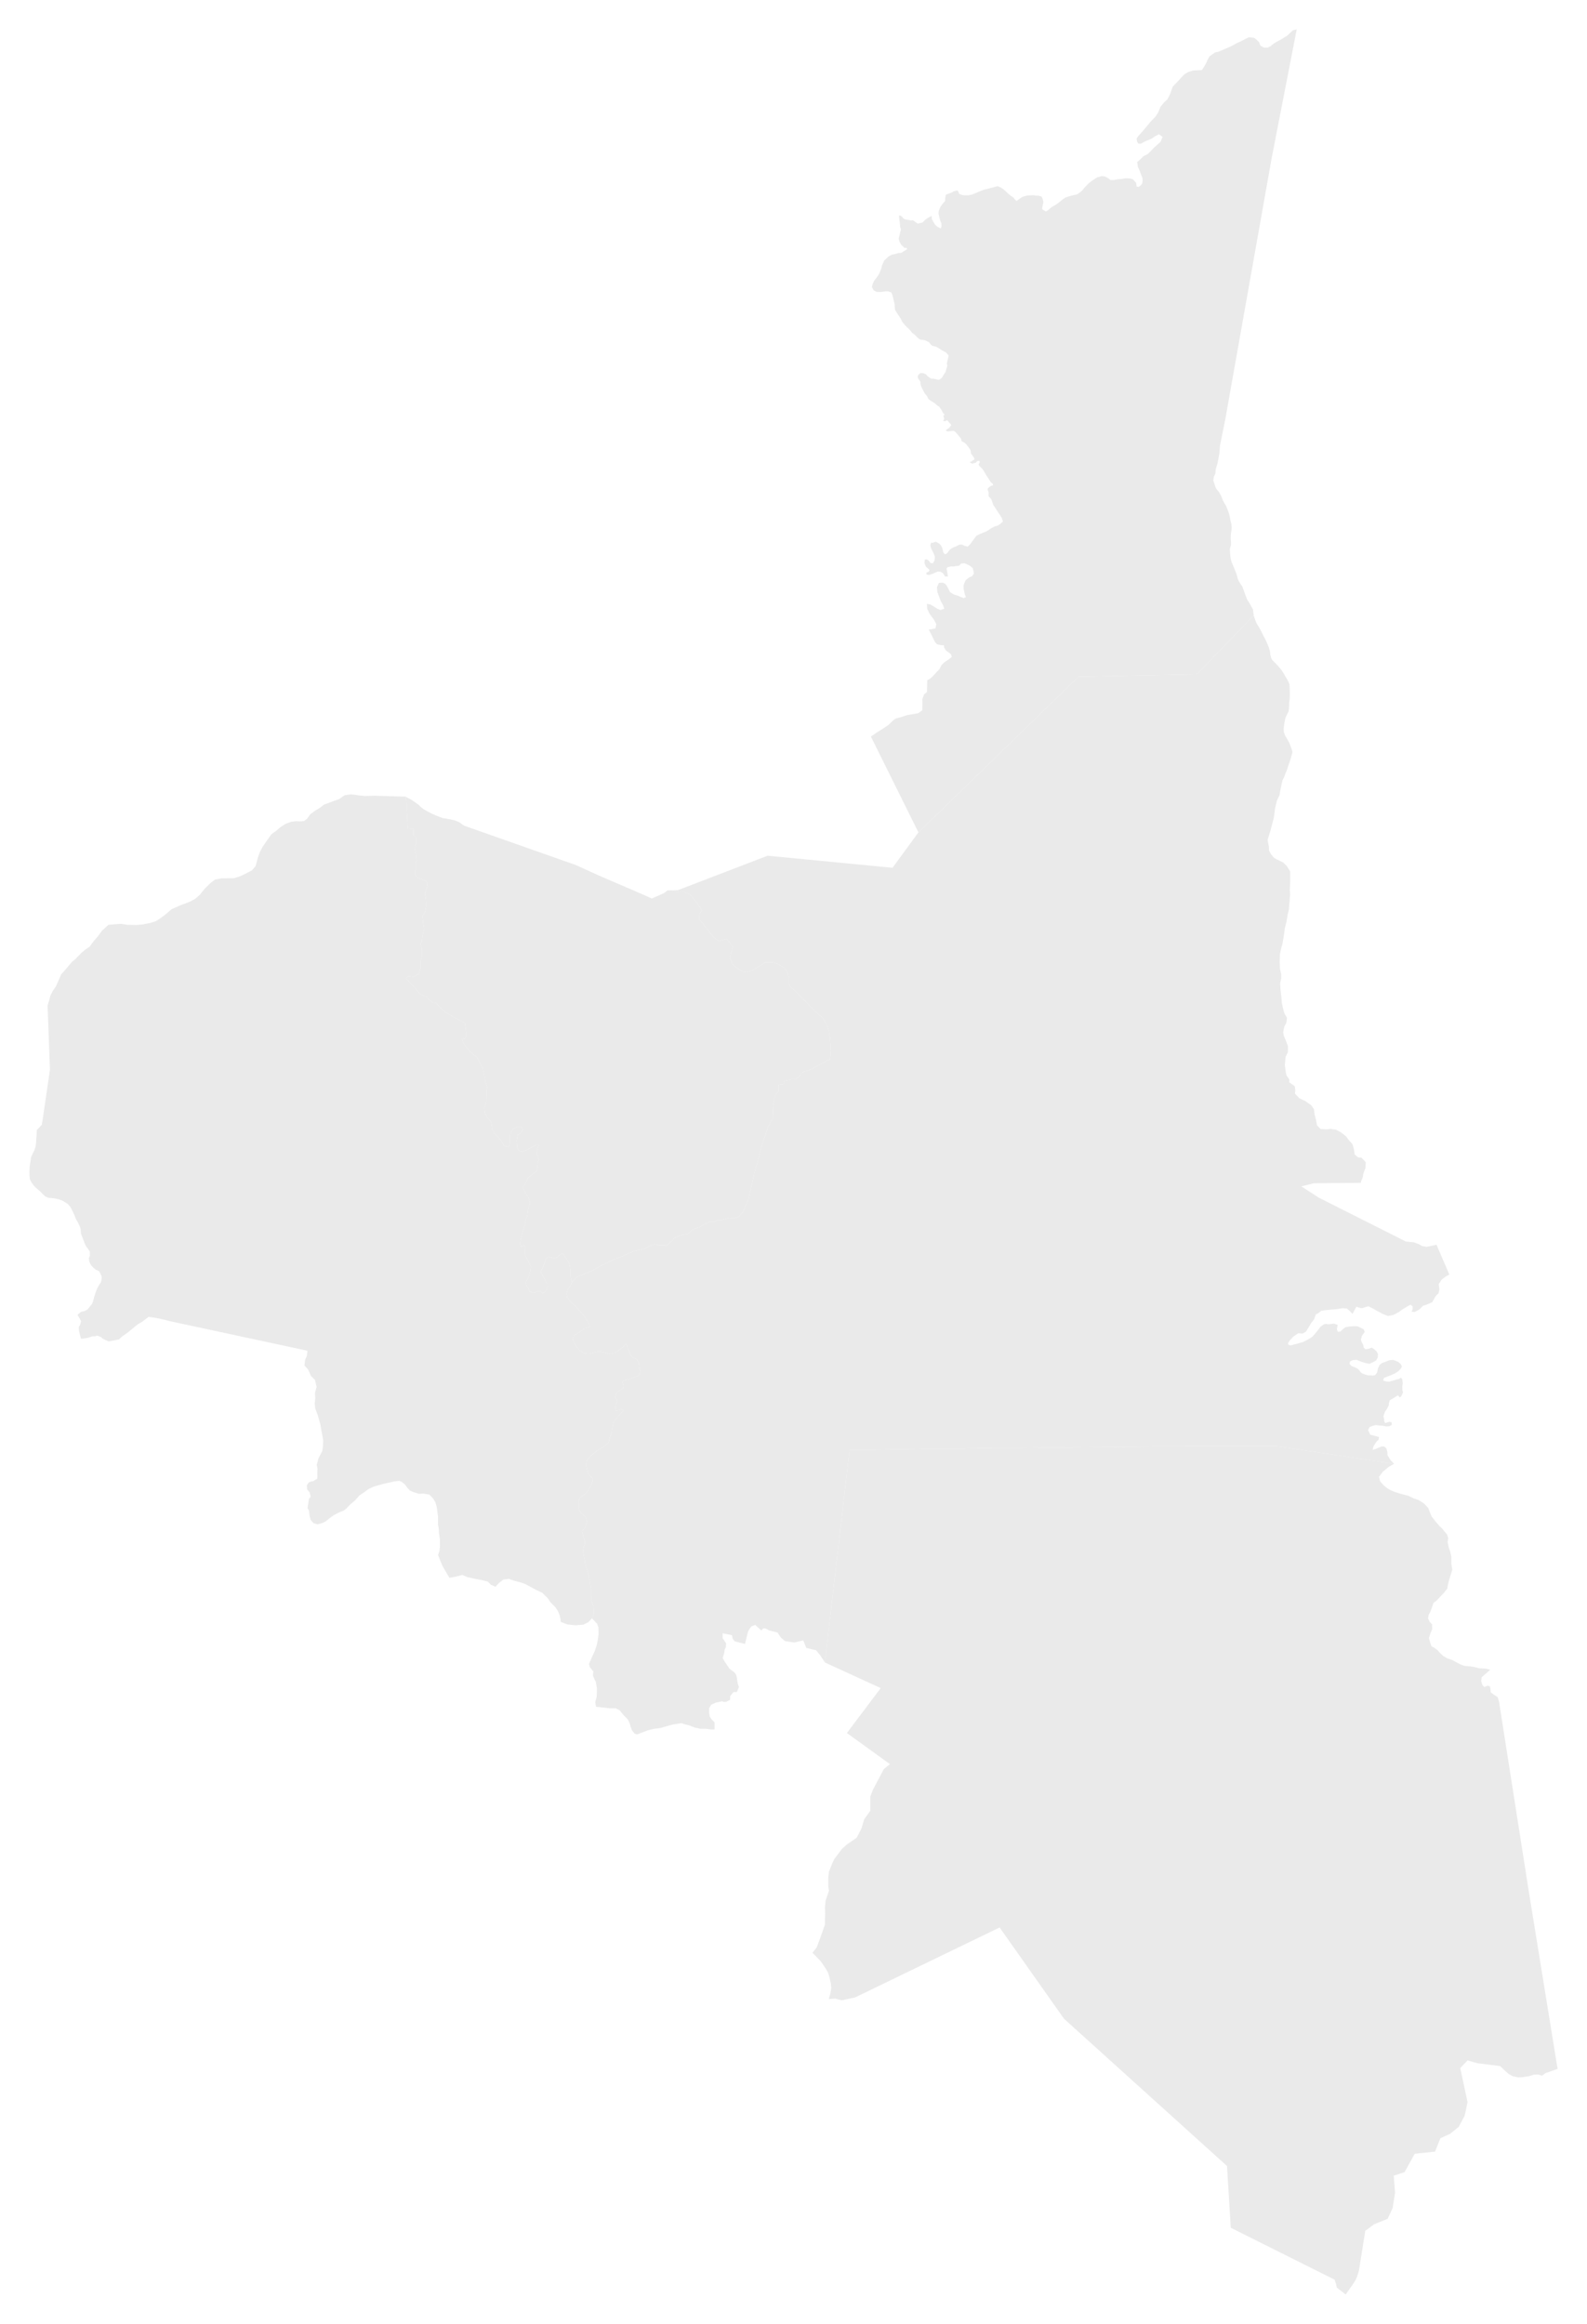 <?xml version="1.0" encoding="utf-8" standalone="no"?>
<!DOCTYPE svg PUBLIC "-//W3C//DTD SVG 1.1//EN"
  "http://www.w3.org/Graphics/SVG/1.1/DTD/svg11.dtd">
<svg xmlns:xlink="http://www.w3.org/1999/xlink" width="388.544pt" height="568.8pt" viewBox="0 0 388.544 568.8" xmlns="http://www.w3.org/2000/svg" version="1.1">
 <defs>
  <style type="text/css">*{stroke-linejoin: round; stroke-linecap: butt}</style>
 </defs>
 <g id="figure_1">
  <g id="patch_1">
   <path d="M -0 568.8 
L 388.544 568.8 
L 388.544 0 
L -0 0 
L -0 568.8 
z
" style="fill: none"/>
  </g>
  <g id="axes_1">
   <g id="PatchCollection_1">
    <path d="M 304.339 153.338 
L 293.03 165.035 
L 264.05 165.619 
L 224.855 203.735 
L 213.226 180.299 
L 214.673 179.275 
L 216.132 178.364 
L 217.486 177.465 
L 218.596 176.392 
L 219.246 175.887 
L 220.5 175.557 
L 222.154 175.016 
L 223.722 174.761 
L 224.802 174.576 
L 225.819 173.829 
L 225.838 172.474 
L 225.83 171.08 
L 226.228 169.982 
L 226.955 169.369 
L 226.98 168.151 
L 227.019 166.489 
L 227.747 166.102 
L 228.472 165.433 
L 229.255 164.56 
L 229.985 163.802 
L 230.539 162.753 
L 231.334 161.993 
L 232.212 161.446 
L 233.02 160.805 
L 232.839 160.168 
L 232.323 159.74 
L 231.642 159.287 
L 231.136 158.464 
L 231.114 157.948 
L 230.341 157.912 
L 229.386 157.687 
L 228.914 157.136 
L 228.291 155.882 
L 227.89 155.069 
L 227.401 154.092 
L 228.092 154.005 
L 229.033 153.809 
L 229.236 152.769 
L 228.634 151.635 
L 227.633 150.317 
L 227.008 149.023 
L 226.942 147.801 
L 227.857 147.986 
L 229.56 149.047 
L 230.282 149.313 
L 231.177 148.991 
L 230.906 148.156 
L 230.342 147.142 
L 229.831 145.827 
L 229.48 144.835 
L 229.401 143.686 
L 229.883 142.673 
L 230.788 142.6 
L 231.388 142.88 
L 231.81 143.401 
L 232.225 144.18 
L 232.608 144.937 
L 233.538 145.508 
L 234.615 145.839 
L 235.323 146.17 
L 235.962 146.399 
L 236.483 146.134 
L 236.201 145.438 
L 235.935 144.12 
L 235.896 143.34 
L 236.16 142.594 
L 236.422 142.01 
L 237.318 141.309 
L 237.994 141.045 
L 238.433 140.357 
L 238.194 139.11 
L 237.533 138.519 
L 236.94 138.215 
L 236.19 137.87 
L 235.293 137.934 
L 234.84 138.462 
L 233.302 138.651 
L 232.86 138.631 
L 232.001 138.822 
L 231.752 139.148 
L 231.836 139.603 
L 231.963 140.315 
L 232.086 141.132 
L 231.34 141.084 
L 231.224 140.84 
L 230.841 140.276 
L 230.296 139.946 
L 229.648 139.886 
L 229.052 140.106 
L 228.386 140.426 
L 227.458 140.734 
L 226.866 140.663 
L 226.791 140.207 
L 227.415 139.873 
L 227.573 139.528 
L 227.248 139.179 
L 226.68 138.689 
L 226.353 137.865 
L 226.406 136.96 
L 226.902 136.898 
L 227.365 137.216 
L 227.814 137.816 
L 228.382 137.888 
L 228.819 137.167 
L 228.887 136.221 
L 228.559 135.397 
L 227.936 134.143 
L 227.779 133.498 
L 227.94 132.829 
L 228.301 132.862 
L 228.77 132.72 
L 229.059 132.594 
L 229.45 132.762 
L 230.012 133.1 
L 230.362 133.471 
L 230.691 134.125 
L 230.838 134.739 
L 230.975 135.297 
L 231.367 135.691 
L 231.856 135.444 
L 232.493 134.601 
L 232.992 134.208 
L 233.465 133.969 
L 234.285 133.626 
L 234.853 133.311 
L 235.514 133.281 
L 236.015 133.549 
L 236.917 133.807 
L 237.476 133.274 
L 238.243 132.225 
L 239.058 131.132 
L 239.811 130.752 
L 240.833 130.336 
L 241.613 130.011 
L 242.536 129.381 
L 243.488 128.863 
L 244.201 128.695 
L 244.352 128.591 
L 244.893 128.236 
L 245.564 127.626 
L 245.292 126.885 
L 245.265 126.764 
L 244.933 126.243 
L 243.154 123.535 
L 242.981 122.949 
L 242.898 122.745 
L 242.816 122.493 
L 242.714 122.251 
L 242.588 122.045 
L 242.415 121.878 
L 242.235 121.702 
L 242.096 121.526 
L 242.032 121.367 
L 242.033 121.116 
L 242.053 120.81 
L 242.026 120.456 
L 241.925 120.177 
L 241.861 120.056 
L 241.834 119.88 
L 241.825 119.666 
L 241.872 119.498 
L 242.021 119.368 
L 242.207 119.22 
L 242.681 118.904 
L 242.839 118.849 
L 242.996 118.877 
L 243.113 118.789 
L 243.109 118.635 
L 243.072 118.458 
L 242.906 118.309 
L 242.716 118.113 
L 242.5 117.937 
L 242.402 117.695 
L 242.337 117.633 
L 242.285 117.556 
L 242.195 117.439 
L 242.112 117.322 
L 242.029 117.18 
L 241.952 117.044 
L 241.868 116.949 
L 240.695 115.024 
L 240.509 114.771 
L 240.207 114.46 
L 240.046 114.318 
L 239.879 114.13 
L 239.725 113.981 
L 239.648 113.851 
L 239.597 113.709 
L 239.597 113.569 
L 239.709 113.493 
L 239.795 113.313 
L 239.852 113.114 
L 239.862 112.971 
L 239.796 112.866 
L 239.683 112.79 
L 239.598 112.79 
L 239.332 112.837 
L 239.123 112.999 
L 239.019 113.112 
L 238.914 113.198 
L 238.819 113.302 
L 238.639 113.331 
L 238.449 113.349 
L 238.165 113.463 
L 237.937 113.444 
L 237.833 113.387 
L 237.673 113.33 
L 237.524 113.196 
L 237.484 113.063 
L 237.683 112.978 
L 237.854 112.94 
L 238.177 112.684 
L 238.377 112.58 
L 238.547 112.475 
L 238.539 112.219 
L 238.483 112.057 
L 238.455 112.01 
L 238.37 111.915 
L 238.304 111.81 
L 238.2 111.639 
L 238.031 111.411 
L 237.87 111.211 
L 237.739 110.983 
L 237.673 110.726 
L 237.684 110.498 
L 237.628 110.232 
L 237.515 110.023 
L 237.421 109.88 
L 237.242 109.652 
L 237.044 109.338 
L 236.865 109.1 
L 236.714 108.948 
L 236.601 108.786 
L 236.431 108.625 
L 236.261 108.463 
L 236.091 108.311 
L 235.86 108.213 
L 235.505 108.053 
L 235.429 107.939 
L 235.355 107.664 
L 235.327 107.464 
L 235.242 107.284 
L 235.082 107.103 
L 234.875 106.856 
L 234.158 106 
L 234.054 105.857 
L 233.743 105.591 
L 233.563 105.514 
L 233.345 105.457 
L 233.071 105.476 
L 232.697 105.524 
L 232.343 105.57 
L 232.132 105.598 
L 231.933 105.56 
L 231.697 105.502 
L 231.584 105.331 
L 231.727 105.16 
L 231.983 104.98 
L 232.231 104.847 
L 232.496 104.61 
L 232.63 104.373 
L 232.839 104.164 
L 232.877 104.041 
L 232.793 103.86 
L 232.604 103.66 
L 232.522 103.572 
L 232.429 103.484 
L 232.006 102.975 
L 231.783 102.861 
L 231.605 103.007 
L 231.46 103.089 
L 231.166 103.098 
L 230.939 103.06 
L 230.987 102.851 
L 231.121 102.623 
L 231.15 102.471 
L 231.122 102.252 
L 231.009 102.005 
L 230.972 101.749 
L 231.058 101.606 
L 231.314 101.549 
L 231.239 101.416 
L 231.03 101.248 
L 231.03 101.248 
L 231.003 101.226 
L 230.767 100.903 
L 230.664 100.627 
L 230.58 100.456 
L 230.467 100.275 
L 230.287 100.037 
L 230.08 99.705 
L 229.977 99.552 
L 229.694 99.383 
L 229.694 99.383 
L 229.627 99.343 
L 229.419 99.2 
L 229.23 99.067 
L 229.051 98.867 
L 228.853 98.706 
L 228.645 98.553 
L 228.409 98.41 
L 227.955 98.144 
L 227.785 98.049 
L 227.615 97.906 
L 227.35 97.706 
L 227.256 97.592 
L 227.124 97.307 
L 227.05 97.107 
L 226.927 96.926 
L 226.833 96.774 
L 226.371 96.27 
L 226.286 96.042 
L 226.098 95.766 
L 226.023 95.519 
L 225.872 95.31 
L 225.788 95.101 
L 225.656 94.835 
L 225.553 94.654 
L 225.469 94.35 
L 225.403 94.103 
L 225.347 93.903 
L 225.358 93.703 
L 225.338 93.54 
L 225.319 93.39 
L 224.944 92.867 
L 224.831 92.696 
L 224.737 92.515 
L 224.7 92.249 
L 224.749 91.955 
L 224.844 91.755 
L 225.034 91.546 
L 225.376 91.319 
L 225.604 91.3 
L 225.85 91.319 
L 226.058 91.357 
L 226.206 91.406 
L 226.493 91.501 
L 226.73 91.672 
L 226.909 91.862 
L 227.154 92.109 
L 227.457 92.319 
L 227.825 92.604 
L 228.042 92.69 
L 228.45 92.681 
L 228.706 92.719 
L 228.942 92.786 
L 229.188 92.815 
L 229.406 92.901 
L 229.794 92.968 
L 229.798 92.966 
L 230.031 92.887 
L 230.364 92.659 
L 230.58 92.472 
L 230.792 92.137 
L 231.097 91.653 
L 231.507 90.998 
L 231.939 89.507 
L 231.836 89.089 
L 231.809 88.946 
L 231.914 88.585 
L 232.254 87.001 
L 231.578 86.257 
L 230.491 85.669 
L 229.911 85.284 
L 229.232 84.871 
L 228.191 84.611 
L 227.893 84.318 
L 227.437 83.758 
L 226.395 83.264 
L 225.177 83.077 
L 224.441 82.449 
L 224.014 82 
L 223.28 81.437 
L 222.933 80.961 
L 222.37 80.373 
L 221.945 79.981 
L 221.587 79.61 
L 221.208 79.135 
L 220.855 78.716 
L 220.506 77.958 
L 219.828 76.956 
L 219.137 75.85 
L 219.065 75.273 
L 219.041 74.477 
L 218.904 73.934 
L 218.736 73.217 
L 218.493 72.26 
L 218.254 71.656 
L 218.22 71.571 
L 217.408 71.309 
L 216.754 71.314 
L 215.673 71.467 
L 214.674 71.447 
L 213.881 71.047 
L 213.455 70.212 
L 213.678 69.444 
L 214.001 68.753 
L 214.669 67.869 
L 215.017 67.378 
L 215.39 66.7 
L 215.805 65.626 
L 215.942 64.983 
L 216.497 63.741 
L 217.553 62.767 
L 218.401 62.302 
L 218.971 62.228 
L 219.948 61.935 
L 220.61 61.913 
L 222.102 60.979 
L 221.982 60.674 
L 221.427 60.676 
L 220.618 59.882 
L 220.23 59.19 
L 220.026 58.385 
L 220.208 57.635 
L 220.384 56.926 
L 220.567 56.192 
L 220.404 55.603 
L 220.27 54.304 
L 220.166 53.567 
L 220.108 52.731 
L 220.528 52.809 
L 220.866 53.076 
L 221.211 53.512 
L 221.677 53.717 
L 222.286 53.811 
L 223.011 53.956 
L 223.566 53.923 
L 224.687 54.743 
L 225.869 54.449 
L 226.434 53.875 
L 227.18 53.318 
L 228.102 52.858 
L 228.124 53.607 
L 228.933 54.997 
L 229.56 55.542 
L 230.311 55.911 
L 230.518 55.378 
L 230.49 54.686 
L 230.248 54.157 
L 229.97 53.145 
L 229.771 52.26 
L 229.821 51.693 
L 230.191 50.734 
L 230.748 49.927 
L 231.396 49.173 
L 231.41 48.503 
L 231.587 47.633 
L 232.934 47.17 
L 233.565 46.795 
L 234.399 46.604 
L 234.696 47.067 
L 234.818 47.448 
L 235.598 47.744 
L 236.156 47.792 
L 236.672 47.801 
L 237.097 47.798 
L 237.86 47.667 
L 238.761 47.296 
L 240.08 46.754 
L 240.99 46.407 
L 241.768 46.219 
L 243.362 45.81 
L 244.259 45.56 
L 244.934 45.86 
L 245.655 46.296 
L 246.589 47.165 
L 247.14 47.64 
L 247.766 48.152 
L 248.159 48.368 
L 248.412 48.76 
L 248.896 49.214 
L 249.228 48.925 
L 250.31 48.184 
L 251.523 47.847 
L 252.437 47.807 
L 252.976 47.775 
L 253.864 47.904 
L 254.223 47.896 
L 255.026 48.118 
L 255.269 48.688 
L 255.457 49.494 
L 255.229 50.519 
L 255.143 51.224 
L 256.073 51.771 
L 256.504 51.518 
L 257.437 50.719 
L 258.044 50.361 
L 258.563 50.064 
L 259.301 49.515 
L 260.165 48.832 
L 260.832 48.335 
L 261.979 47.977 
L 262.739 47.782 
L 263.623 47.598 
L 264.118 47.302 
L 264.934 46.653 
L 265.432 46.01 
L 266.452 44.965 
L 267.22 44.334 
L 268.542 43.453 
L 269.657 43.121 
L 270.394 43.153 
L 271.203 43.544 
L 271.862 44.063 
L 272.762 44.071 
L 273.548 43.899 
L 274.705 43.791 
L 275.606 43.63 
L 276.663 43.687 
L 277.399 43.904 
L 278.162 44.773 
L 278.288 45.662 
L 278.831 45.742 
L 279.313 45.326 
L 279.648 44.924 
L 279.75 44.202 
L 279.709 43.584 
L 279.354 42.697 
L 279.05 41.856 
L 278.592 40.837 
L 278.414 39.676 
L 278.873 39.284 
L 279.259 38.937 
L 279.942 38.237 
L 281.016 37.698 
L 281.653 37.065 
L 282.674 36.012 
L 283.542 35.24 
L 284.149 34.689 
L 284.649 33.506 
L 283.723 32.854 
L 282.82 33.353 
L 281.968 33.924 
L 280.576 34.501 
L 279.303 35.163 
L 278.681 35.15 
L 278.41 34.719 
L 278.273 33.943 
L 278.648 33.33 
L 279.651 32.237 
L 281.056 30.579 
L 281.78 29.692 
L 282.895 28.554 
L 283.573 27.5 
L 284.069 26.237 
L 284.956 25.101 
L 285.784 24.347 
L 286.423 23.166 
L 287.143 21.151 
L 287.89 20.417 
L 288.611 19.635 
L 289.88 18.256 
L 290.893 17.631 
L 292.112 17.254 
L 293.435 17.195 
L 294.267 17.15 
L 295.005 15.997 
L 295.355 15.336 
L 295.631 14.687 
L 296.11 13.795 
L 297.494 12.823 
L 298.402 12.637 
L 299.534 12.127 
L 300.62 11.676 
L 301.471 11.291 
L 302.831 10.545 
L 303.795 10.107 
L 304.876 9.559 
L 305.734 9.126 
L 307.006 9.247 
L 307.536 9.602 
L 308.252 10.32 
L 308.606 11.19 
L 309.484 11.667 
L 310.318 11.67 
L 311.111 11.28 
L 311.847 10.651 
L 313.077 9.951 
L 313.862 9.529 
L 315.17 8.713 
L 315.822 8.055 
L 316.572 7.401 
L 317.472 7.2 
L 311.348 38.666 
L 299.992 102.594 
L 298.707 108.966 
L 298.541 111.02 
L 298.112 113.284 
L 297.633 114.969 
L 297.573 115.92 
L 297.21 116.609 
L 297.044 117.558 
L 297.549 119.155 
L 297.884 119.772 
L 298.452 120.442 
L 299.029 121.499 
L 299.469 122.626 
L 300.204 123.895 
L 300.582 124.852 
L 300.936 125.817 
L 301.087 126.472 
L 301.219 127.313 
L 301.463 128.147 
L 301.567 129.23 
L 301.424 130.236 
L 301.333 130.969 
L 301.313 131.767 
L 301.411 133.253 
L 301.105 134.37 
L 301.159 135.605 
L 301.303 136.704 
L 301.5 137.489 
L 302.134 138.998 
L 302.737 140.499 
L 303.01 141.576 
L 303.195 142.078 
L 303.641 142.81 
L 304.189 143.641 
L 304.644 144.89 
L 304.959 145.773 
L 305.298 146.674 
L 305.933 147.675 
L 306.777 149.216 
L 306.939 150.649 
L 304.339 153.338 
" clip-path="url(#p5267bd307b)" style="fill: #eaeaea"/>
    <path d="M 329.61 561.38 
L 329.454 561.6 
L 327.285 559.911 
L 327.097 559.026 
L 326.742 557.978 
L 301.328 545.27 
L 300.406 530.158 
L 260.487 494.1 
L 244.737 471.773 
L 209.357 488.894 
L 206.109 489.6 
L 204.431 489.177 
L 202.913 489.294 
L 203.308 487.903 
L 203.519 486.554 
L 203.393 485.409 
L 203.102 484.074 
L 202.739 482.853 
L 202.189 481.889 
L 201.469 480.803 
L 200.944 480.034 
L 198.922 477.97 
L 199.975 476.62 
L 200.804 474.37 
L 201.301 472.985 
L 201.965 471.081 
L 201.965 469.87 
L 202.023 468.383 
L 201.965 466.927 
L 202.13 465.197 
L 202.959 462.774 
L 202.793 461.735 
L 202.793 459.485 
L 202.959 458.1 
L 203.788 456.023 
L 204.285 454.985 
L 204.948 454.12 
L 206.109 452.562 
L 207.269 451.523 
L 208.5 450.667 
L 209.756 449.793 
L 210.917 447.543 
L 211.58 445.293 
L 213.072 443.216 
L 213.072 439.754 
L 213.735 438.024 
L 215.012 435.607 
L 216.388 433.004 
L 217.88 431.793 
L 207.343 424.179 
L 215.627 413.184 
L 201.958 406.915 
L 207.981 355.023 
L 207.985 354.958 
L 208.726 354.939 
L 212.122 354.885 
L 212.405 354.88 
L 213.63 354.859 
L 214.051 354.851 
L 214.474 354.844 
L 215.37 354.828 
L 215.723 354.822 
L 216.799 354.803 
L 217.135 354.797 
L 218.102 354.78 
L 222.081 354.71 
L 226.407 354.634 
L 227.369 354.617 
L 230.721 354.559 
L 232.231 354.59 
L 233.111 354.561 
L 233.739 354.561 
L 234.155 354.551 
L 234.531 354.561 
L 235.798 354.551 
L 236.706 354.502 
L 242.907 354.398 
L 249.744 354.387 
L 255.273 354.299 
L 256.065 354.28 
L 258.569 354.251 
L 261.768 354.241 
L 281.909 354.036 
L 312.278 353.925 
L 341.323 358.283 
L 340.039 359 
L 338.529 360.257 
L 337.611 361.482 
L 337.886 362.562 
L 338.733 363.516 
L 339.613 364.261 
L 340.495 364.754 
L 341.579 365.217 
L 343.242 365.716 
L 344.833 366.118 
L 346.068 366.728 
L 347.313 367.151 
L 348.66 368.012 
L 349.674 369.098 
L 350.03 370.041 
L 350.522 371.212 
L 351.599 372.566 
L 352.39 373.488 
L 353.15 374.191 
L 353.589 374.786 
L 354.291 375.602 
L 354.559 376.479 
L 354.416 377.491 
L 354.721 378.831 
L 355.068 379.846 
L 355.318 380.975 
L 355.33 382.758 
L 355.57 384.218 
L 355.159 385.503 
L 354.838 386.514 
L 354.524 387.759 
L 354.307 388.868 
L 353.374 390.019 
L 351.704 391.772 
L 350.952 392.333 
L 350.566 393.505 
L 350.164 394.548 
L 349.781 395.225 
L 349.622 396.123 
L 350.051 397.01 
L 350.627 397.574 
L 350.651 398.741 
L 350.234 399.718 
L 349.839 400.963 
L 350.131 401.962 
L 350.446 402.937 
L 351.176 403.324 
L 351.977 403.938 
L 352.536 404.574 
L 353.384 405.351 
L 354.338 405.91 
L 355.422 406.251 
L 356.393 406.769 
L 357.572 407.394 
L 358.503 407.742 
L 359.887 407.867 
L 360.884 408.004 
L 362.138 408.33 
L 363.803 408.417 
L 364.832 408.704 
L 363.749 409.657 
L 362.738 410.553 
L 362.638 411.501 
L 362.946 412.464 
L 363.42 412.924 
L 364.202 412.596 
L 364.794 412.772 
L 364.917 413.533 
L 364.992 414.221 
L 365.786 414.834 
L 366.7 415.429 
L 367.008 416.522 
L 370.101 436.243 
L 374.171 462.19 
L 381.344 506.388 
L 378.394 507.421 
L 377.52 508.054 
L 376.597 507.755 
L 375.51 507.811 
L 374.332 508.183 
L 372.745 508.413 
L 371.633 508.469 
L 370.396 508.2 
L 369.337 507.624 
L 367.252 505.696 
L 362.995 505.157 
L 361.708 504.994 
L 359.295 504.311 
L 357.515 506.192 
L 359.295 514.523 
L 358.745 517.182 
L 358.547 517.942 
L 357.14 520.581 
L 355.016 522.29 
L 352.663 523.35 
L 351.337 526.638 
L 346.364 527.158 
L 343.877 531.658 
L 341.224 532.523 
L 341.556 536.677 
L 340.962 540.443 
L 339.732 543.081 
L 337.138 544.131 
L 336.395 544.442 
L 334.261 546.023 
L 332.705 555.749 
L 332.277 557.147 
L 331.836 558.149 
L 330.998 559.43 
L 329.61 561.38 
" clip-path="url(#p5267bd307b)" style="fill: #eaeaea"/>
    <path d="M 131.878 280.253 
L 131.937 280.261 
L 131.476 281.583 
L 131.375 282.509 
L 131.942 283.785 
L 131.671 284.471 
L 131.572 285.694 
L 131.391 286.629 
L 130.118 287.579 
L 129.294 288.268 
L 128.761 289.455 
L 128.003 290.755 
L 128.658 291.99 
L 129.368 293.015 
L 129.782 294.429 
L 129.33 295.92 
L 129.112 297.507 
L 128.773 298.454 
L 128.659 298.918 
L 128.359 300.296 
L 127.931 301.642 
L 127.504 303.271 
L 127.348 304.495 
L 127.591 305.169 
L 128.489 304.817 
L 128.508 305.662 
L 128.407 306.668 
L 128.893 307.904 
L 129.338 308.698 
L 129.969 310.062 
L 129.805 311.246 
L 129.36 312.6 
L 128.699 313.9 
L 128.911 314.776 
L 129.354 315.304 
L 129.598 316.147 
L 130.072 316.225 
L 130.354 316.456 
L 131.011 316.339 
L 131.821 315.996 
L 132.415 316.113 
L 132.866 316.592 
L 133.602 315.976 
L 134 315.161 
L 133.965 314.228 
L 133.262 312.953 
L 132.656 311.798 
L 132.413 311.18 
L 132.803 310.381 
L 133.225 309.421 
L 133.573 308.155 
L 134.269 307.539 
L 134.944 307.744 
L 135.828 308.027 
L 136.517 307.629 
L 137.165 307.093 
L 137.653 306.784 
L 138.08 307.168 
L 138.443 307.729 
L 139.089 308.682 
L 139.356 309.308 
L 139.535 310.063 
L 139.659 311.084 
L 139.655 312.042 
L 139.722 312.902 
L 140.047 313.849 
L 139.537 314.851 
L 139.002 315.554 
L 138.884 316.15 
L 138.725 316.642 
L 138.905 317.566 
L 139.438 318.36 
L 140.388 319.222 
L 141.459 320.269 
L 142.289 321.27 
L 143.007 322.11 
L 143.709 323.199 
L 144.097 323.865 
L 144.437 324.74 
L 143.588 325.051 
L 142.954 325.184 
L 142.106 325.93 
L 141.241 326.45 
L 140.617 326.768 
L 140.243 327.825 
L 140.656 328.828 
L 141.254 329.83 
L 142.027 330.605 
L 143.025 331.267 
L 144.237 331.363 
L 145.616 330.992 
L 146.675 330.752 
L 147.935 330.993 
L 149.181 331.411 
L 150.512 331.169 
L 151.561 330.446 
L 152.497 329.732 
L 153.281 328.857 
L 153.783 330.15 
L 154.261 331.369 
L 154.81 332.219 
L 155.831 332.654 
L 156.42 333.616 
L 156.603 335.208 
L 156.675 335.294 
L 156.706 335.336 
L 156.724 335.376 
L 156.559 336.44 
L 155.943 336.862 
L 154.645 337.361 
L 153.65 337.666 
L 152.28 338.045 
L 152.629 339.177 
L 152.535 339.814 
L 151.614 340.375 
L 150.87 341.064 
L 150.673 342.071 
L 151.07 342.865 
L 150.752 343.905 
L 150.613 345.258 
L 151.56 345.163 
L 152.217 344.885 
L 152.611 345.285 
L 152.004 345.997 
L 150.685 347.39 
L 150.191 348.254 
L 149.875 349.801 
L 149.782 350.526 
L 149.273 351.913 
L 148.957 353.146 
L 147.877 354.071 
L 146.483 354.86 
L 145.371 355.737 
L 144.707 356.208 
L 143.708 357.453 
L 143.487 358.525 
L 143.757 359.843 
L 144.065 360.75 
L 144.445 361.303 
L 145.185 361.894 
L 145.02 362.691 
L 144.614 363.716 
L 144.111 364.54 
L 143.777 365.218 
L 143.361 365.526 
L 142.752 365.989 
L 142.497 366.272 
L 142.128 366.452 
L 141.602 367.365 
L 141.631 368.62 
L 141.754 369.496 
L 142.158 370.242 
L 142.81 370.752 
L 143.511 371.528 
L 143.683 372.308 
L 143.526 373.274 
L 142.976 374.316 
L 142.48 374.746 
L 142.855 376.248 
L 143.155 377.115 
L 143.262 377.774 
L 142.912 378.629 
L 142.738 379.411 
L 142.846 380.472 
L 143.148 381.79 
L 143.354 383.14 
L 143.938 384.923 
L 144.453 387.382 
L 144.732 388.989 
L 144.704 390.116 
L 144.781 391.411 
L 144.92 392.231 
L 145.285 393.097 
L 145.393 394.143 
L 145.372 395.044 
L 144.935 396.117 
L 144.04 397.048 
L 142.822 397.66 
L 140.896 397.817 
L 138.937 397.605 
L 137.29 396.988 
L 137.19 396.047 
L 136.946 395.172 
L 136.565 394.281 
L 135.976 393.384 
L 134.72 392.121 
L 134.098 391.176 
L 132.729 389.833 
L 131.354 389.198 
L 129.874 388.403 
L 128.756 387.799 
L 127.679 387.38 
L 125.936 386.925 
L 124.602 386.443 
L 123.262 386.604 
L 122.214 387.408 
L 121.295 388.372 
L 120.137 387.856 
L 119.436 387.129 
L 117.773 386.697 
L 116.456 386.456 
L 114.432 386.027 
L 113.202 385.496 
L 111.462 385.934 
L 110.026 386.185 
L 108.379 383.371 
L 107.666 381.686 
L 107.261 380.619 
L 107.602 379.522 
L 107.719 378.475 
L 107.704 376.77 
L 107.482 375.267 
L 107.389 373.915 
L 107.225 373.136 
L 107.242 371.253 
L 107.085 370.039 
L 106.92 368.793 
L 106.563 367.636 
L 105.982 366.715 
L 105.12 365.811 
L 103.602 365.58 
L 102.591 365.643 
L 101.064 365.154 
L 100.308 364.797 
L 99.656 364.045 
L 99.212 363.42 
L 98.391 362.734 
L 97.764 362.456 
L 96.576 362.585 
L 95.173 362.908 
L 94.219 363.107 
L 92.791 363.487 
L 91.485 363.874 
L 90.195 364.478 
L 89.235 365.2 
L 88.01 366.013 
L 86.955 367.219 
L 85.698 368.273 
L 84.795 369.237 
L 84.067 369.789 
L 83.041 370.166 
L 81.631 370.915 
L 80.615 371.662 
L 79.687 372.417 
L 78.925 372.776 
L 77.739 373.089 
L 76.791 372.838 
L 76.049 372.014 
L 75.789 370.962 
L 75.664 369.78 
L 75.304 369.139 
L 75.636 366.889 
L 76.069 366.333 
L 75.816 365.321 
L 75.179 364.537 
L 75.127 363.515 
L 75.59 362.86 
L 76.167 362.615 
L 76.753 362.531 
L 77.033 362.287 
L 77.634 361.994 
L 77.712 361.398 
L 77.676 360.416 
L 77.736 359.458 
L 77.556 358.502 
L 77.984 356.93 
L 78.558 355.84 
L 78.924 355.081 
L 79.041 354.22 
L 79.132 352.594 
L 78.902 351.26 
L 78.689 350.158 
L 78.435 348.639 
L 77.8 346.391 
L 77.168 344.713 
L 77.051 343.475 
L 77.191 342.267 
L 77.098 340.964 
L 77.518 339.448 
L 77.118 337.745 
L 76.184 336.858 
L 75.391 335.149 
L 74.545 334.221 
L 74.708 332.82 
L 75.146 331.844 
L 75.27 330.612 
L 41.752 323.407 
L 39.005 322.733 
L 37.463 322.469 
L 36.363 322.324 
L 34.922 323.435 
L 33.617 324.225 
L 31.177 326.236 
L 30.04 327.008 
L 29.104 327.851 
L 26.602 328.326 
L 25.735 327.947 
L 25.071 327.601 
L 24.74 327.255 
L 23.745 326.909 
L 23.248 327.082 
L 22.585 327.082 
L 21.59 327.428 
L 20.595 327.601 
L 19.839 327.708 
L 19.523 326.504 
L 19.334 325.696 
L 19.304 324.765 
L 19.639 324.201 
L 19.835 323.355 
L 19.372 322.494 
L 19.019 321.932 
L 19.056 321.729 
L 19.863 321.085 
L 20.662 320.913 
L 21.433 320.505 
L 22.204 319.546 
L 22.566 319.104 
L 22.841 318.273 
L 23.076 317.37 
L 23.405 316.369 
L 23.605 315.823 
L 23.875 315.203 
L 24.273 314.493 
L 24.712 313.831 
L 24.891 313.001 
L 24.907 312.507 
L 24.707 311.999 
L 24.492 311.564 
L 24.245 311.162 
L 23.938 310.98 
L 23.534 310.823 
L 22.893 310.329 
L 22.257 309.633 
L 21.859 308.787 
L 21.758 307.946 
L 22.006 307.383 
L 21.981 306.354 
L 21.579 305.703 
L 21.055 305.037 
L 20.739 304.312 
L 20.28 303.127 
L 19.812 301.901 
L 19.766 301.019 
L 19.619 300.372 
L 19.171 299.398 
L 18.545 298.279 
L 18.227 297.433 
L 17.738 296.402 
L 17.25 295.436 
L 16.589 294.683 
L 15.868 294.223 
L 15.075 293.78 
L 14.318 293.539 
L 13.514 293.347 
L 12.719 293.244 
L 11.803 293.159 
L 11.085 292.845 
L 10.442 292.238 
L 9.716 291.504 
L 8.872 290.792 
L 8.327 290.248 
L 7.746 289.47 
L 7.349 288.722 
L 7.232 287.905 
L 7.2 286.876 
L 7.254 285.732 
L 7.332 285.034 
L 7.442 284.416 
L 7.601 283.263 
L 7.972 282.424 
L 8.368 281.632 
L 8.714 280.687 
L 8.841 279.534 
L 8.869 278.756 
L 8.961 278.009 
L 9.004 276.663 
L 8.992 276.624 
L 10.216 275.329 
L 10.41 274.271 
L 12.228 261.847 
L 11.649 246.119 
L 11.649 246.119 
L 11.65 246.117 
L 11.991 244.988 
L 12.323 243.747 
L 12.921 242.552 
L 13.735 241.356 
L 14.475 239.645 
L 15.008 238.451 
L 15.999 237.35 
L 17.581 235.473 
L 18.533 234.662 
L 19.885 233.261 
L 20.933 232.393 
L 21.941 231.71 
L 23.043 230.214 
L 23.923 229.243 
L 24.953 227.82 
L 26.568 226.345 
L 28.061 226.231 
L 29.649 226.123 
L 31.231 226.362 
L 33.334 226.405 
L 34.939 226.274 
L 36.84 225.899 
L 38.106 225.496 
L 39.003 224.935 
L 40.284 224.009 
L 41.996 222.55 
L 44.007 221.651 
L 46.451 220.71 
L 47.637 220.106 
L 48.901 219.044 
L 50.107 217.531 
L 51.426 216.235 
L 52.579 215.31 
L 54.255 214.985 
L 55.715 214.968 
L 57.192 214.966 
L 58.683 214.53 
L 60.029 213.885 
L 61.639 213.054 
L 62.559 212.034 
L 62.788 211.236 
L 63.152 209.841 
L 63.637 208.51 
L 64.298 207.275 
L 65.344 205.747 
L 66.454 204.195 
L 67.687 203.302 
L 68.695 202.434 
L 69.831 201.694 
L 70.496 201.428 
L 71.306 201.137 
L 72.574 200.992 
L 73.505 201.042 
L 74.419 200.964 
L 75.172 200.412 
L 75.97 199.288 
L 77.203 198.387 
L 78.324 197.719 
L 79.316 196.94 
L 80.727 196.432 
L 81.769 196.023 
L 83.027 195.596 
L 83.972 194.922 
L 84.412 194.638 
L 85.856 194.443 
L 86.859 194.517 
L 87.863 194.695 
L 89.413 194.83 
L 91.756 194.766 
L 99.389 194.996 
L 99.865 202.808 
L 101.218 202.915 
L 101.245 204.434 
L 101.83 205.063 
L 101.876 205.554 
L 101.904 206.495 
L 101.498 207.486 
L 101.664 208.351 
L 101.83 209.389 
L 101.995 210.601 
L 101.664 211.293 
L 101.682 213.916 
L 101.991 214.718 
L 103.051 215.13 
L 104.338 215.692 
L 104.718 216.559 
L 104.536 217.244 
L 103.988 218.744 
L 104.274 220.135 
L 104.368 221.735 
L 103.997 223.307 
L 103.438 224.179 
L 103.597 225.804 
L 103.859 227.323 
L 103.448 228.959 
L 103.214 230.68 
L 102.943 231.006 
L 103.304 232.231 
L 103.322 233.941 
L 102.934 235.416 
L 102.94 237.073 
L 102.496 238.46 
L 101.11 239.089 
L 99.986 238.935 
L 99.394 239.414 
L 100.159 240.318 
L 101.553 241.725 
L 102.117 242.43 
L 102.819 243.238 
L 103.728 243.779 
L 104.362 243.936 
L 105.095 244.679 
L 105.836 245.326 
L 106.824 245.521 
L 108.113 246.936 
L 108.967 247.647 
L 110.278 248.491 
L 111.661 249.254 
L 112.674 249.747 
L 113.76 250.415 
L 114.055 252.111 
L 114.181 253.511 
L 113.87 254.14 
L 113.077 254.322 
L 113.417 255.221 
L 114.111 256.231 
L 115.11 257.415 
L 115.98 258.182 
L 116.728 258.668 
L 117.512 260.207 
L 118.199 261.458 
L 118.493 262.864 
L 118.714 263.941 
L 118.879 265.01 
L 119.332 266.085 
L 119.11 266.883 
L 119.049 269.829 
L 118.532 271.096 
L 118.665 272.334 
L 119.247 273.481 
L 120.238 274.633 
L 120.55 276.514 
L 120.89 277.268 
L 121.954 278.323 
L 122.897 279.564 
L 123.495 280.534 
L 124.531 280.728 
L 124.881 279.848 
L 124.845 278.891 
L 124.96 277.515 
L 125.614 276.255 
L 126.656 275.838 
L 127.715 275.839 
L 127.974 276.577 
L 127.36 277.499 
L 126.743 277.72 
L 126.499 278.961 
L 126.468 279.307 
L 126.643 281.004 
L 127.014 281.516 
L 127.416 281.94 
L 128.763 281.569 
L 129.708 281.048 
L 131.359 280.184 
L 131.878 280.253 
" clip-path="url(#p5267bd307b)" style="fill: #eaeaea"/>
    <path d="M 154.764 217.793 
L 159.592 219.916 
L 162.592 218.585 
L 163.426 217.94 
L 164.367 217.915 
L 164.658 217.907 
L 164.693 217.934 
L 165.462 218.199 
L 166.029 218.342 
L 166.941 218.364 
L 167.529 218.344 
L 168.257 218.629 
L 168.804 218.874 
L 169.107 219.139 
L 169.31 219.341 
L 171.426 222.109 
L 171.828 222.882 
L 171.294 223.581 
L 171.137 224.994 
L 172.388 226.44 
L 173.117 227.389 
L 174.609 229.293 
L 175.936 230.332 
L 177.925 229.812 
L 179.417 231.716 
L 178.92 233.447 
L 178.754 234.485 
L 179.251 235.87 
L 179.914 236.562 
L 181.738 237.774 
L 182.733 237.947 
L 184.059 237.601 
L 185.22 236.908 
L 186.546 236.043 
L 187.375 235.524 
L 189.033 235.524 
L 190.359 235.87 
L 192.017 236.908 
L 192.68 237.774 
L 193.177 239.332 
L 193.177 240.889 
L 193.439 241.429 
L 193.795 241.762 
L 195.117 242.995 
L 196.031 243.996 
L 197.378 245.254 
L 198.47 246.46 
L 200.325 248.206 
L 201.46 249.174 
L 202.103 250.26 
L 202.585 251.287 
L 202.964 252.493 
L 203.214 254.034 
L 203.435 257.268 
L 203.356 258.166 
L 203.201 259.347 
L 202.333 259.681 
L 200.982 260.373 
L 199.119 261.503 
L 197.589 262.118 
L 196.824 262.272 
L 196.161 262.683 
L 195.726 263.427 
L 194.552 264.197 
L 193.813 264.197 
L 192.947 264.376 
L 192.055 264.556 
L 191.876 265.304 
L 190.606 265.487 
L 190.605 265.909 
L 190.652 266.51 
L 190.602 267.046 
L 190.375 267.452 
L 190.069 267.711 
L 189.793 268.198 
L 189.615 268.701 
L 189.469 269.204 
L 189.499 269.789 
L 189.304 270.6 
L 189.254 271.25 
L 189.173 272.925 
L 189.171 273.779 
L 188.509 274.916 
L 187.942 275.959 
L 187.373 277.949 
L 186.615 279.845 
L 186.044 282.215 
L 185.57 283.921 
L 185.379 284.774 
L 185 285.817 
L 184.62 287.428 
L 183.478 292.452 
L 183.264 293.49 
L 182.932 294.197 
L 182.435 295.485 
L 181.852 296.693 
L 180.899 297.775 
L 179.784 298.191 
L 178.471 298.098 
L 177.407 298.406 
L 176.681 298.633 
L 175.699 298.649 
L 174.779 299.152 
L 173.796 299.087 
L 173.232 299.282 
L 172.668 299.461 
L 172.184 299.801 
L 171.183 300.402 
L 170.941 300.451 
L 170.651 300.548 
L 169.651 300.986 
L 169.393 301.083 
L 168.505 301.992 
L 167.167 302.219 
L 166.554 302.381 
L 165.587 302.787 
L 164.893 303.209 
L 164.569 303.745 
L 164.327 303.891 
L 164.151 303.92 
L 163.427 304.783 
L 162.293 304.847 
L 161.487 304.833 
L 160.211 304.542 
L 159.107 304.944 
L 157.945 305.603 
L 156.427 305.921 
L 155.195 306.242 
L 152.186 307.538 
L 150.882 308.067 
L 149.913 308.43 
L 147.896 309.444 
L 146.455 310.141 
L 144.957 311.03 
L 144.125 311.362 
L 142.924 311.867 
L 141.267 312.571 
L 140.047 313.849 
L 139.722 312.902 
L 139.655 312.042 
L 139.659 311.084 
L 139.535 310.063 
L 139.356 309.308 
L 139.089 308.682 
L 138.443 307.729 
L 138.08 307.168 
L 137.653 306.784 
L 137.165 307.093 
L 136.517 307.629 
L 135.828 308.027 
L 134.944 307.744 
L 134.269 307.539 
L 133.573 308.155 
L 133.225 309.421 
L 132.803 310.381 
L 132.413 311.18 
L 132.656 311.798 
L 133.262 312.953 
L 133.965 314.228 
L 134 315.161 
L 133.602 315.976 
L 132.866 316.592 
L 132.415 316.113 
L 131.821 315.996 
L 131.011 316.339 
L 130.354 316.456 
L 130.072 316.225 
L 129.598 316.147 
L 129.354 315.304 
L 128.911 314.776 
L 128.699 313.9 
L 129.36 312.6 
L 129.805 311.246 
L 129.969 310.062 
L 129.338 308.698 
L 128.893 307.904 
L 128.407 306.668 
L 128.508 305.662 
L 128.489 304.817 
L 127.591 305.169 
L 127.348 304.495 
L 127.504 303.271 
L 127.931 301.642 
L 128.359 300.296 
L 128.659 298.918 
L 128.773 298.454 
L 129.112 297.507 
L 129.33 295.92 
L 129.782 294.429 
L 129.368 293.015 
L 128.658 291.99 
L 128.003 290.755 
L 128.761 289.455 
L 129.294 288.268 
L 130.118 287.579 
L 131.391 286.629 
L 131.572 285.694 
L 131.671 284.471 
L 131.942 283.785 
L 131.375 282.509 
L 131.476 281.583 
L 131.937 280.261 
L 131.359 280.184 
L 129.708 281.048 
L 128.763 281.569 
L 127.416 281.94 
L 127.014 281.516 
L 126.643 281.004 
L 126.468 279.307 
L 126.499 278.961 
L 126.743 277.72 
L 127.36 277.499 
L 127.974 276.577 
L 127.715 275.839 
L 126.656 275.838 
L 125.614 276.255 
L 124.96 277.515 
L 124.845 278.891 
L 124.881 279.848 
L 124.531 280.728 
L 123.495 280.534 
L 122.897 279.564 
L 121.954 278.323 
L 120.89 277.268 
L 120.55 276.514 
L 120.238 274.633 
L 119.247 273.481 
L 118.665 272.334 
L 118.532 271.096 
L 119.049 269.829 
L 119.11 266.883 
L 119.332 266.085 
L 118.879 265.01 
L 118.714 263.941 
L 118.493 262.864 
L 118.199 261.458 
L 117.512 260.207 
L 116.728 258.668 
L 115.98 258.182 
L 115.11 257.415 
L 114.111 256.231 
L 113.417 255.221 
L 113.077 254.322 
L 113.87 254.14 
L 114.181 253.511 
L 114.055 252.111 
L 113.76 250.415 
L 112.674 249.747 
L 111.661 249.254 
L 110.278 248.491 
L 108.967 247.647 
L 108.113 246.936 
L 106.824 245.521 
L 105.836 245.326 
L 105.095 244.679 
L 104.362 243.936 
L 103.728 243.779 
L 102.819 243.238 
L 102.117 242.43 
L 101.553 241.725 
L 100.159 240.318 
L 99.394 239.414 
L 99.986 238.935 
L 101.11 239.089 
L 102.496 238.46 
L 102.94 237.073 
L 102.934 235.416 
L 103.322 233.941 
L 103.304 232.231 
L 102.943 231.006 
L 103.214 230.68 
L 103.448 228.959 
L 103.859 227.323 
L 103.597 225.804 
L 103.438 224.179 
L 103.997 223.307 
L 104.368 221.735 
L 104.274 220.135 
L 103.988 218.744 
L 104.536 217.244 
L 104.718 216.559 
L 104.338 215.692 
L 103.051 215.13 
L 101.991 214.718 
L 101.682 213.916 
L 101.664 211.293 
L 101.995 210.601 
L 101.83 209.389 
L 101.664 208.351 
L 101.498 207.486 
L 101.904 206.495 
L 101.876 205.554 
L 101.83 205.063 
L 101.245 204.434 
L 101.218 202.915 
L 99.865 202.808 
L 99.389 194.996 
L 99.435 195.026 
L 99.476 195.052 
L 99.521 195.115 
L 99.604 195.175 
L 100.607 195.689 
L 101.521 196.299 
L 102.444 196.949 
L 103.016 197.516 
L 103.731 198.076 
L 104.782 198.671 
L 105.809 199.201 
L 106.853 199.643 
L 108.374 200.242 
L 109.276 200.369 
L 110.225 200.545 
L 111.27 200.77 
L 112.441 201.245 
L 113.594 202.082 
L 140.984 211.734 
L 146.628 214.294 
L 149.299 215.456 
L 154.764 217.793 
" clip-path="url(#p5267bd307b)" style="fill: #eaeaea"/>
    <path d="M 340.425 357.359 
L 340.459 357.414 
L 341.323 358.283 
L 312.278 353.925 
L 281.909 354.036 
L 261.768 354.241 
L 258.569 354.251 
L 256.065 354.28 
L 255.273 354.299 
L 249.744 354.387 
L 242.907 354.398 
L 236.706 354.502 
L 235.798 354.551 
L 234.531 354.561 
L 234.155 354.551 
L 233.739 354.561 
L 233.111 354.561 
L 232.231 354.59 
L 230.721 354.559 
L 227.369 354.617 
L 226.407 354.634 
L 222.081 354.71 
L 218.102 354.78 
L 217.135 354.797 
L 216.799 354.803 
L 215.723 354.822 
L 215.37 354.828 
L 214.474 354.844 
L 214.051 354.851 
L 213.63 354.859 
L 212.405 354.88 
L 212.122 354.885 
L 208.726 354.939 
L 207.985 354.958 
L 207.981 355.023 
L 201.958 406.915 
L 200.804 405.139 
L 199.809 403.928 
L 197.414 403.35 
L 196.659 401.504 
L 194.504 402.024 
L 192.183 401.678 
L 191.188 400.812 
L 190.359 399.6 
L 188.37 399.081 
L 187.375 398.562 
L 186.878 398.562 
L 186.381 399.081 
L 184.9 397.724 
L 183.946 398.086 
L 183.523 398.68 
L 183.14 399.34 
L 182.959 400.047 
L 182.402 402.37 
L 180.445 401.885 
L 179.826 401.693 
L 179.357 401.053 
L 179.209 400.225 
L 176.931 399.774 
L 176.931 400.985 
L 177.76 402.197 
L 177.714 403.14 
L 177.428 403.754 
L 177.262 404.793 
L 176.931 405.831 
L 177.428 406.697 
L 178.589 408.427 
L 179.749 409.293 
L 180.064 409.654 
L 180.246 409.985 
L 180.412 410.678 
L 180.578 411.889 
L 180.91 412.927 
L 180.412 414.139 
L 179.583 414.139 
L 178.754 415.177 
L 178.754 416.043 
L 177.76 416.562 
L 177.019 416.573 
L 176.931 416.389 
L 175.273 416.735 
L 174.112 417.254 
L 173.615 418.12 
L 173.615 419.331 
L 173.781 420.197 
L 174.278 420.889 
L 174.941 421.581 
L 174.941 423.312 
L 174.112 423.312 
L 172.786 423.139 
L 171.46 423.139 
L 169.968 422.793 
L 168.641 422.274 
L 167.812 422.101 
L 166.818 421.754 
L 165.823 421.928 
L 164.663 422.101 
L 162.839 422.62 
L 161.679 422.966 
L 160.187 423.139 
L 158.694 423.485 
L 156.871 424.177 
L 156.042 424.524 
L 155.379 424.35 
L 154.716 423.485 
L 154.384 422.62 
L 154.218 421.928 
L 153.721 420.889 
L 152.56 419.677 
L 151.731 418.639 
L 150.737 418.12 
L 149.245 418.12 
L 146.757 417.842 
L 145.929 417.774 
L 145.717 416.614 
L 145.912 416.004 
L 146.089 415.274 
L 146.136 414.071 
L 146.152 413.312 
L 145.901 411.76 
L 145.165 410.14 
L 145.26 409.096 
L 144.404 408.054 
L 144.216 407.233 
L 144.973 405.501 
L 145.622 404.109 
L 146.099 402.674 
L 146.368 401.312 
L 146.537 400.085 
L 146.514 398.341 
L 146.209 397.462 
L 144.935 396.117 
L 145.372 395.044 
L 145.393 394.143 
L 145.285 393.097 
L 144.92 392.231 
L 144.781 391.411 
L 144.704 390.116 
L 144.732 388.989 
L 144.453 387.382 
L 143.938 384.923 
L 143.354 383.14 
L 143.148 381.79 
L 142.846 380.472 
L 142.738 379.411 
L 142.912 378.629 
L 143.262 377.774 
L 143.155 377.115 
L 142.855 376.248 
L 142.48 374.746 
L 142.976 374.316 
L 143.526 373.274 
L 143.683 372.308 
L 143.511 371.528 
L 142.81 370.752 
L 142.158 370.242 
L 141.754 369.496 
L 141.631 368.62 
L 141.602 367.365 
L 142.128 366.452 
L 142.497 366.272 
L 142.752 365.989 
L 143.361 365.526 
L 143.777 365.218 
L 144.111 364.54 
L 144.614 363.716 
L 145.02 362.691 
L 145.185 361.894 
L 144.445 361.303 
L 144.065 360.75 
L 143.757 359.843 
L 143.487 358.525 
L 143.708 357.453 
L 144.707 356.208 
L 145.371 355.737 
L 146.483 354.86 
L 147.877 354.071 
L 148.957 353.146 
L 149.273 351.913 
L 149.782 350.526 
L 149.875 349.801 
L 150.191 348.254 
L 150.685 347.39 
L 152.004 345.997 
L 152.611 345.285 
L 152.217 344.885 
L 151.56 345.163 
L 150.613 345.258 
L 150.752 343.905 
L 151.07 342.865 
L 150.673 342.071 
L 150.87 341.064 
L 151.614 340.375 
L 152.535 339.814 
L 152.629 339.177 
L 152.28 338.045 
L 153.65 337.666 
L 154.645 337.361 
L 155.943 336.862 
L 156.559 336.44 
L 156.724 335.376 
L 156.706 335.336 
L 156.675 335.294 
L 156.603 335.208 
L 156.42 333.616 
L 155.831 332.654 
L 154.81 332.219 
L 154.261 331.369 
L 153.783 330.15 
L 153.281 328.857 
L 152.497 329.732 
L 151.561 330.446 
L 150.512 331.169 
L 149.181 331.411 
L 147.935 330.993 
L 146.675 330.752 
L 145.616 330.992 
L 144.237 331.363 
L 143.025 331.267 
L 142.027 330.605 
L 141.254 329.83 
L 140.656 328.828 
L 140.243 327.825 
L 140.617 326.768 
L 141.241 326.45 
L 142.106 325.93 
L 142.954 325.184 
L 143.588 325.051 
L 144.437 324.74 
L 144.097 323.865 
L 143.709 323.199 
L 143.007 322.11 
L 142.289 321.27 
L 141.459 320.269 
L 140.388 319.222 
L 139.438 318.36 
L 138.905 317.566 
L 138.725 316.642 
L 138.884 316.15 
L 139.002 315.554 
L 139.537 314.851 
L 140.047 313.849 
L 141.267 312.571 
L 142.924 311.867 
L 144.125 311.362 
L 144.957 311.03 
L 146.455 310.141 
L 147.896 309.444 
L 149.913 308.43 
L 150.882 308.067 
L 152.186 307.538 
L 155.195 306.242 
L 156.427 305.921 
L 157.945 305.603 
L 159.107 304.944 
L 160.211 304.542 
L 161.487 304.833 
L 162.293 304.847 
L 163.427 304.783 
L 164.151 303.92 
L 164.327 303.891 
L 164.569 303.745 
L 164.893 303.209 
L 165.587 302.787 
L 166.554 302.381 
L 167.167 302.219 
L 168.505 301.992 
L 169.393 301.083 
L 169.651 300.986 
L 170.651 300.548 
L 170.941 300.451 
L 171.183 300.402 
L 172.184 299.801 
L 172.668 299.461 
L 173.232 299.282 
L 173.796 299.087 
L 174.779 299.152 
L 175.699 298.649 
L 176.681 298.633 
L 177.407 298.406 
L 178.471 298.098 
L 179.784 298.191 
L 180.899 297.775 
L 181.852 296.693 
L 182.435 295.485 
L 182.932 294.197 
L 183.264 293.49 
L 183.478 292.452 
L 184.62 287.428 
L 185 285.817 
L 185.379 284.774 
L 185.57 283.921 
L 186.044 282.215 
L 186.615 279.845 
L 187.373 277.949 
L 187.942 275.959 
L 188.509 274.916 
L 189.171 273.779 
L 189.173 272.925 
L 189.254 271.25 
L 189.304 270.6 
L 189.499 269.789 
L 189.469 269.204 
L 189.615 268.701 
L 189.793 268.198 
L 190.069 267.711 
L 190.375 267.452 
L 190.602 267.046 
L 190.652 266.51 
L 190.605 265.909 
L 190.606 265.487 
L 191.876 265.304 
L 192.055 264.556 
L 192.947 264.376 
L 193.813 264.197 
L 194.552 264.197 
L 195.726 263.427 
L 196.161 262.683 
L 196.824 262.272 
L 197.589 262.118 
L 199.119 261.503 
L 200.982 260.373 
L 202.333 259.681 
L 203.201 259.347 
L 203.356 258.166 
L 203.435 257.268 
L 203.214 254.034 
L 202.964 252.493 
L 202.585 251.287 
L 202.103 250.26 
L 201.46 249.174 
L 200.325 248.206 
L 198.47 246.46 
L 197.378 245.254 
L 196.031 243.996 
L 195.117 242.995 
L 193.795 241.762 
L 193.439 241.429 
L 193.177 240.889 
L 193.177 239.332 
L 192.68 237.774 
L 192.017 236.908 
L 190.359 235.87 
L 189.033 235.524 
L 187.375 235.524 
L 186.546 236.043 
L 185.22 236.908 
L 184.059 237.601 
L 182.733 237.947 
L 181.738 237.774 
L 179.914 236.562 
L 179.251 235.87 
L 178.754 234.485 
L 178.92 233.447 
L 179.417 231.716 
L 177.925 229.812 
L 175.936 230.332 
L 174.609 229.293 
L 173.117 227.389 
L 172.388 226.44 
L 171.137 224.994 
L 171.294 223.581 
L 171.828 222.882 
L 171.426 222.109 
L 169.31 219.341 
L 169.107 219.139 
L 168.804 218.874 
L 168.257 218.629 
L 167.529 218.344 
L 166.941 218.364 
L 166.029 218.342 
L 165.462 218.199 
L 164.693 217.934 
L 164.658 217.907 
L 165.989 217.87 
L 187.929 209.448 
L 218.515 212.405 
L 224.855 203.735 
L 264.05 165.619 
L 293.03 165.035 
L 306.939 150.649 
L 307.307 151.743 
L 307.647 152.587 
L 308.25 153.531 
L 308.68 154.312 
L 309.263 155.506 
L 309.847 156.619 
L 310.228 157.439 
L 310.661 158.502 
L 310.89 159.288 
L 311.027 160.306 
L 311.224 161.051 
L 311.481 161.546 
L 312.342 162.406 
L 312.895 162.994 
L 313.493 163.696 
L 313.8 164.096 
L 314.294 164.845 
L 314.559 165.341 
L 315.06 166.146 
L 315.419 166.813 
L 315.705 167.535 
L 315.74 168.374 
L 315.796 169.44 
L 315.795 170.069 
L 315.757 170.996 
L 315.612 172.099 
L 315.618 172.817 
L 315.549 173.663 
L 315.461 174.194 
L 315.008 175.027 
L 314.691 175.813 
L 314.476 176.834 
L 314.341 177.816 
L 314.284 178.396 
L 314.32 179.171 
L 314.691 180.136 
L 315.621 181.747 
L 316.161 183.142 
L 316.444 184.041 
L 316.062 185.496 
L 315.826 186.234 
L 315.425 187.366 
L 315.105 188.394 
L 314.806 189.1 
L 314.313 190.4 
L 313.975 191.016 
L 313.717 192.206 
L 313.43 193.596 
L 313.271 194.6 
L 312.635 195.92 
L 312.189 197.802 
L 311.873 200.141 
L 311.037 203.333 
L 310.348 205.563 
L 310.675 207.341 
L 310.687 208.163 
L 311.129 209.012 
L 311.921 209.971 
L 312.714 210.409 
L 314.167 211.107 
L 315.064 212 
L 315.878 213.308 
L 315.881 214.626 
L 315.871 216.164 
L 315.781 217.712 
L 315.856 218.98 
L 315.663 221.253 
L 315.584 222.499 
L 315.165 224.303 
L 314.966 225.623 
L 314.552 227.248 
L 314.38 228.698 
L 314.223 229.62 
L 313.991 230.941 
L 313.645 232.223 
L 313.35 233.585 
L 313.314 235.588 
L 313.36 237.027 
L 313.682 238.537 
L 313.672 239.506 
L 313.414 240.648 
L 313.502 242.201 
L 313.724 244.079 
L 313.835 245.534 
L 314.096 246.727 
L 314.455 248 
L 315.088 249.156 
L 314.935 250.338 
L 314.462 251.231 
L 314.158 252.585 
L 314.31 253.528 
L 314.771 254.588 
L 315.337 256.119 
L 315.286 257.593 
L 314.743 258.674 
L 314.57 260.677 
L 314.709 261.856 
L 314.948 263.179 
L 315.668 264.212 
L 315.638 264.896 
L 316.998 265.872 
L 317.126 266.896 
L 317.04 267.662 
L 318.12 268.821 
L 319.572 269.495 
L 321.014 270.503 
L 321.71 271.512 
L 321.825 272.698 
L 322.185 274.053 
L 322.44 275.425 
L 323.338 276.358 
L 324.83 276.422 
L 325.744 276.305 
L 327.101 276.516 
L 328.253 277.129 
L 329.516 278.098 
L 330.277 279.114 
L 331.117 280.04 
L 331.485 281.313 
L 331.649 282.54 
L 332.487 283.295 
L 333.322 283.35 
L 334.393 284.484 
L 334.285 285.95 
L 333.785 287.25 
L 333.614 288.286 
L 333.23 289.129 
L 333.179 289.512 
L 321.661 289.619 
L 318.602 290.378 
L 322.922 293.166 
L 344.18 303.872 
L 344.984 303.96 
L 346.21 304.083 
L 347.449 304.564 
L 348.185 304.995 
L 349.266 305.177 
L 350.47 304.935 
L 351.706 304.667 
L 354.836 311.959 
L 354.041 312.394 
L 353.248 312.982 
L 352.904 313.279 
L 352.5 313.905 
L 352.238 314.312 
L 352.403 315.572 
L 352.28 316.14 
L 352.222 316.518 
L 351.527 317.186 
L 350.642 318.75 
L 349.297 319.312 
L 348.426 319.583 
L 347.507 320.497 
L 346.39 321.121 
L 345.594 321.058 
L 345.845 320.485 
L 345.858 319.728 
L 345.326 319.336 
L 344.409 319.851 
L 343.277 320.549 
L 342.499 321.12 
L 341.164 321.844 
L 339.814 322.104 
L 338.42 321.56 
L 337.929 321.256 
L 337.104 320.843 
L 336.238 320.333 
L 335.013 319.729 
L 334.173 319.967 
L 333.545 320.203 
L 333.098 320.168 
L 332.072 319.838 
L 331.662 320.608 
L 331.15 321.591 
L 330.45 320.875 
L 329.736 320.273 
L 328.665 320.213 
L 326.983 320.462 
L 326.384 320.501 
L 325.291 320.612 
L 324.506 320.671 
L 323.479 320.838 
L 322.798 321.399 
L 322.162 321.716 
L 321.726 322.91 
L 320.971 323.887 
L 320.362 324.92 
L 319.728 325.937 
L 318.909 326.419 
L 317.862 326.317 
L 316.698 327.113 
L 315.796 328.051 
L 315.321 328.838 
L 315.464 329.154 
L 315.985 329.302 
L 317.39 328.935 
L 319.085 328.451 
L 320.147 327.909 
L 321.319 327.171 
L 322.084 326.291 
L 322.562 325.699 
L 323.315 324.726 
L 324.112 324.147 
L 324.687 324.031 
L 325.136 324.134 
L 325.699 324.082 
L 326.589 323.965 
L 327.51 324.304 
L 327.306 325.316 
L 327.551 325.988 
L 328.182 325.907 
L 328.685 325.405 
L 329.423 324.851 
L 330.434 324.692 
L 331.34 324.6 
L 332.378 324.628 
L 332.844 324.85 
L 333.864 325.358 
L 334.125 326.006 
L 333.426 326.991 
L 333.181 327.914 
L 333.376 328.497 
L 333.75 329.16 
L 333.849 329.802 
L 334.302 330.26 
L 335.118 330.12 
L 335.852 329.851 
L 336.261 330.098 
L 337 330.74 
L 337.374 331.403 
L 337.314 332.258 
L 336.904 332.995 
L 336.067 333.445 
L 335.343 333.804 
L 334.677 333.706 
L 333.912 333.504 
L 333.089 333.229 
L 332.111 332.826 
L 331.18 332.91 
L 330.512 333.252 
L 330.423 333.831 
L 330.795 334.29 
L 331.277 334.512 
L 331.871 334.733 
L 332.452 335.043 
L 332.773 335.381 
L 333.161 335.905 
L 333.53 336.177 
L 334.37 336.493 
L 335.02 336.631 
L 335.709 336.647 
L 336.14 336.691 
L 336.665 336.579 
L 337.158 335.946 
L 337.346 334.976 
L 337.755 334.092 
L 338.34 333.629 
L 339.267 333.284 
L 340.218 332.923 
L 341.092 332.847 
L 342.323 333.345 
L 342.923 333.85 
L 343.222 334.392 
L 343.027 334.89 
L 342.453 335.532 
L 341.723 336.054 
L 340.765 336.513 
L 339.919 336.832 
L 338.831 337.261 
L 338.63 337.914 
L 339.314 338.117 
L 340.166 338.18 
L 340.569 338.053 
L 341.143 337.908 
L 341.917 337.646 
L 342.491 337.534 
L 343.021 337.194 
L 343.327 337.645 
L 343.447 338.572 
L 343.321 339.379 
L 343.342 340.274 
L 343.512 340.776 
L 343.151 341.603 
L 342.745 342.071 
L 342.25 341.516 
L 341.495 342.005 
L 340.821 342.412 
L 340.282 342.712 
L 340.057 343.382 
L 339.994 344.05 
L 339.528 344.902 
L 339.099 345.509 
L 338.695 346.637 
L 338.866 347.261 
L 338.891 347.863 
L 339.149 348.3 
L 339.545 348.197 
L 340.109 348.011 
L 340.702 348.11 
L 340.753 348.793 
L 340.109 349.094 
L 339.356 349.143 
L 338.648 348.981 
L 337.634 348.912 
L 336.838 348.8 
L 336.023 349.005 
L 335.282 349.331 
L 334.952 350.043 
L 335.462 351.136 
L 336.089 351.315 
L 336.87 351.526 
L 337.627 351.728 
L 337.515 352.38 
L 336.988 352.883 
L 336.275 353.99 
L 336.053 354.88 
L 336.803 354.651 
L 337.657 354.283 
L 338.318 354.031 
L 338.869 354.04 
L 339.436 354.522 
L 339.676 355.414 
L 339.695 356.17 
L 340.425 357.359 
" clip-path="url(#p5267bd307b)" style="fill: #eaeaea"/>
   </g>
  </g>
 </g>
 <defs>
  <clipPath id="p5267bd307b">
   <rect x="7.2" y="7.2" width="374.144" height="554.4"/>
  </clipPath>
 </defs>
</svg>
